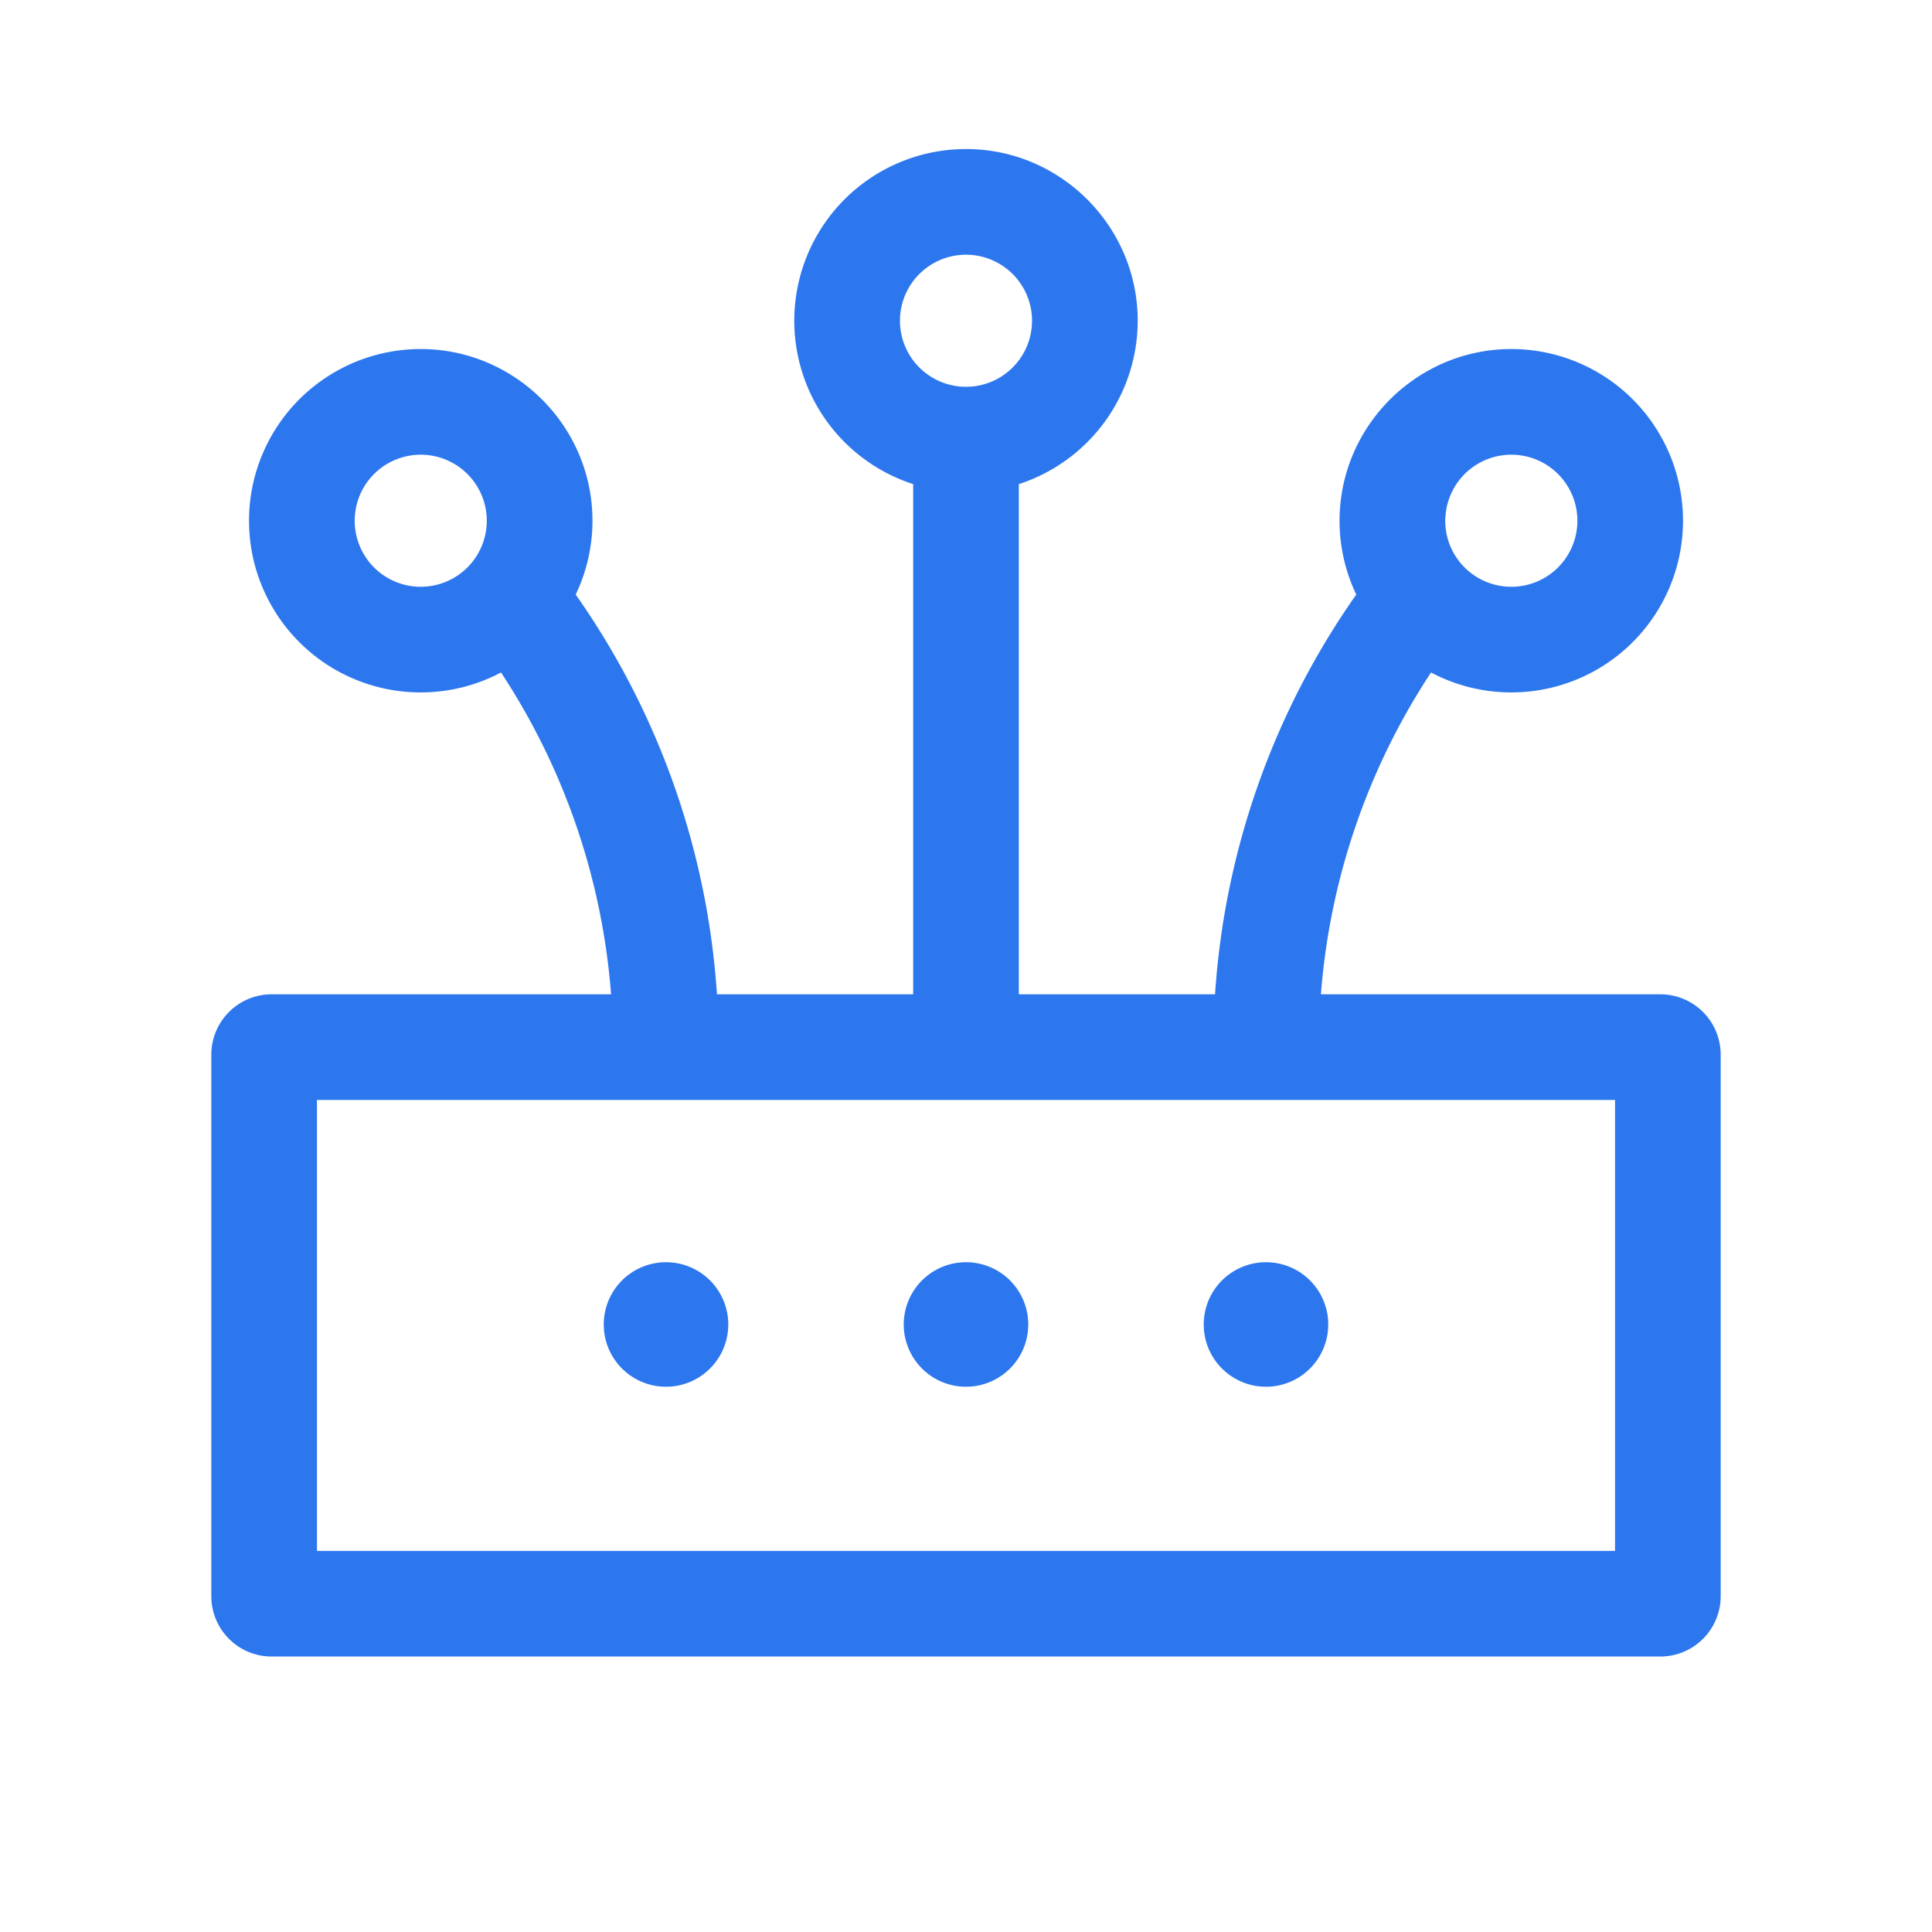 <?xml version="1.0" standalone="no"?><!DOCTYPE svg PUBLIC "-//W3C//DTD SVG 1.1//EN" "http://www.w3.org/Graphics/SVG/1.1/DTD/svg11.dtd"><svg t="1638848383035" class="icon" viewBox="0 0 1024 1024" version="1.1" xmlns="http://www.w3.org/2000/svg" p-id="4189" xmlns:xlink="http://www.w3.org/1999/xlink" width="36" height="36"><defs><style type="text/css"></style></defs><path d="M700.12 527a360.08 360.08 0 0 1 58.35-170.57A91 91 0 1 0 801.57 185c-49.42-0.3-90.41 39.46-91.55 88.86a90.53 90.53 0 0 0 8.83 41.27A415.7 415.7 0 0 0 644 527H540V256.59a91.15 91.15 0 0 0 63-88.12c-0.8-48.06-39.4-87.56-87.43-89.4A91 91 0 0 0 484 256.59V527H380a415.7 415.7 0 0 0-74.87-211.87 90.53 90.53 0 0 0 8.87-41.27c-1.14-49.4-42.13-89.16-91.55-88.86a91 91 0 1 0 43.1 171.43A360.08 360.08 0 0 1 323.88 527H144a32 32 0 0 0-32 32v287a32 32 0 0 0 32 32h736a32 32 0 0 0 32-32V559a32 32 0 0 0-32-32z m66-253.24A35 35 0 1 1 801 311a34.66 34.66 0 0 1-6.56-0.62A35 35 0 0 1 766 276c0-0.75 0-1.5 0.07-2.24z m-536.56 36.62a34.66 34.66 0 0 1-6.56 0.62 35 35 0 1 1 34.93-37.24c0.05 0.74 0.07 1.49 0.07 2.24a35 35 0 0 1-28.44 34.38zM477 170a35 35 0 1 1 10.5 25 35 35 0 0 1-10.5-25z m379 652H168V583h688z" fill="#2d77ee" p-id="4190"></path><path d="M353 702m-33 0a33 33 0 1 0 66 0 33 33 0 1 0-66 0Z" fill="#2d77ee" p-id="4191"></path><path d="M512 702m-33 0a33 33 0 1 0 66 0 33 33 0 1 0-66 0Z" fill="#2d77ee" p-id="4192"></path><path d="M671 702m-33 0a33 33 0 1 0 66 0 33 33 0 1 0-66 0Z" fill="#2d77ee" p-id="4193"></path></svg>